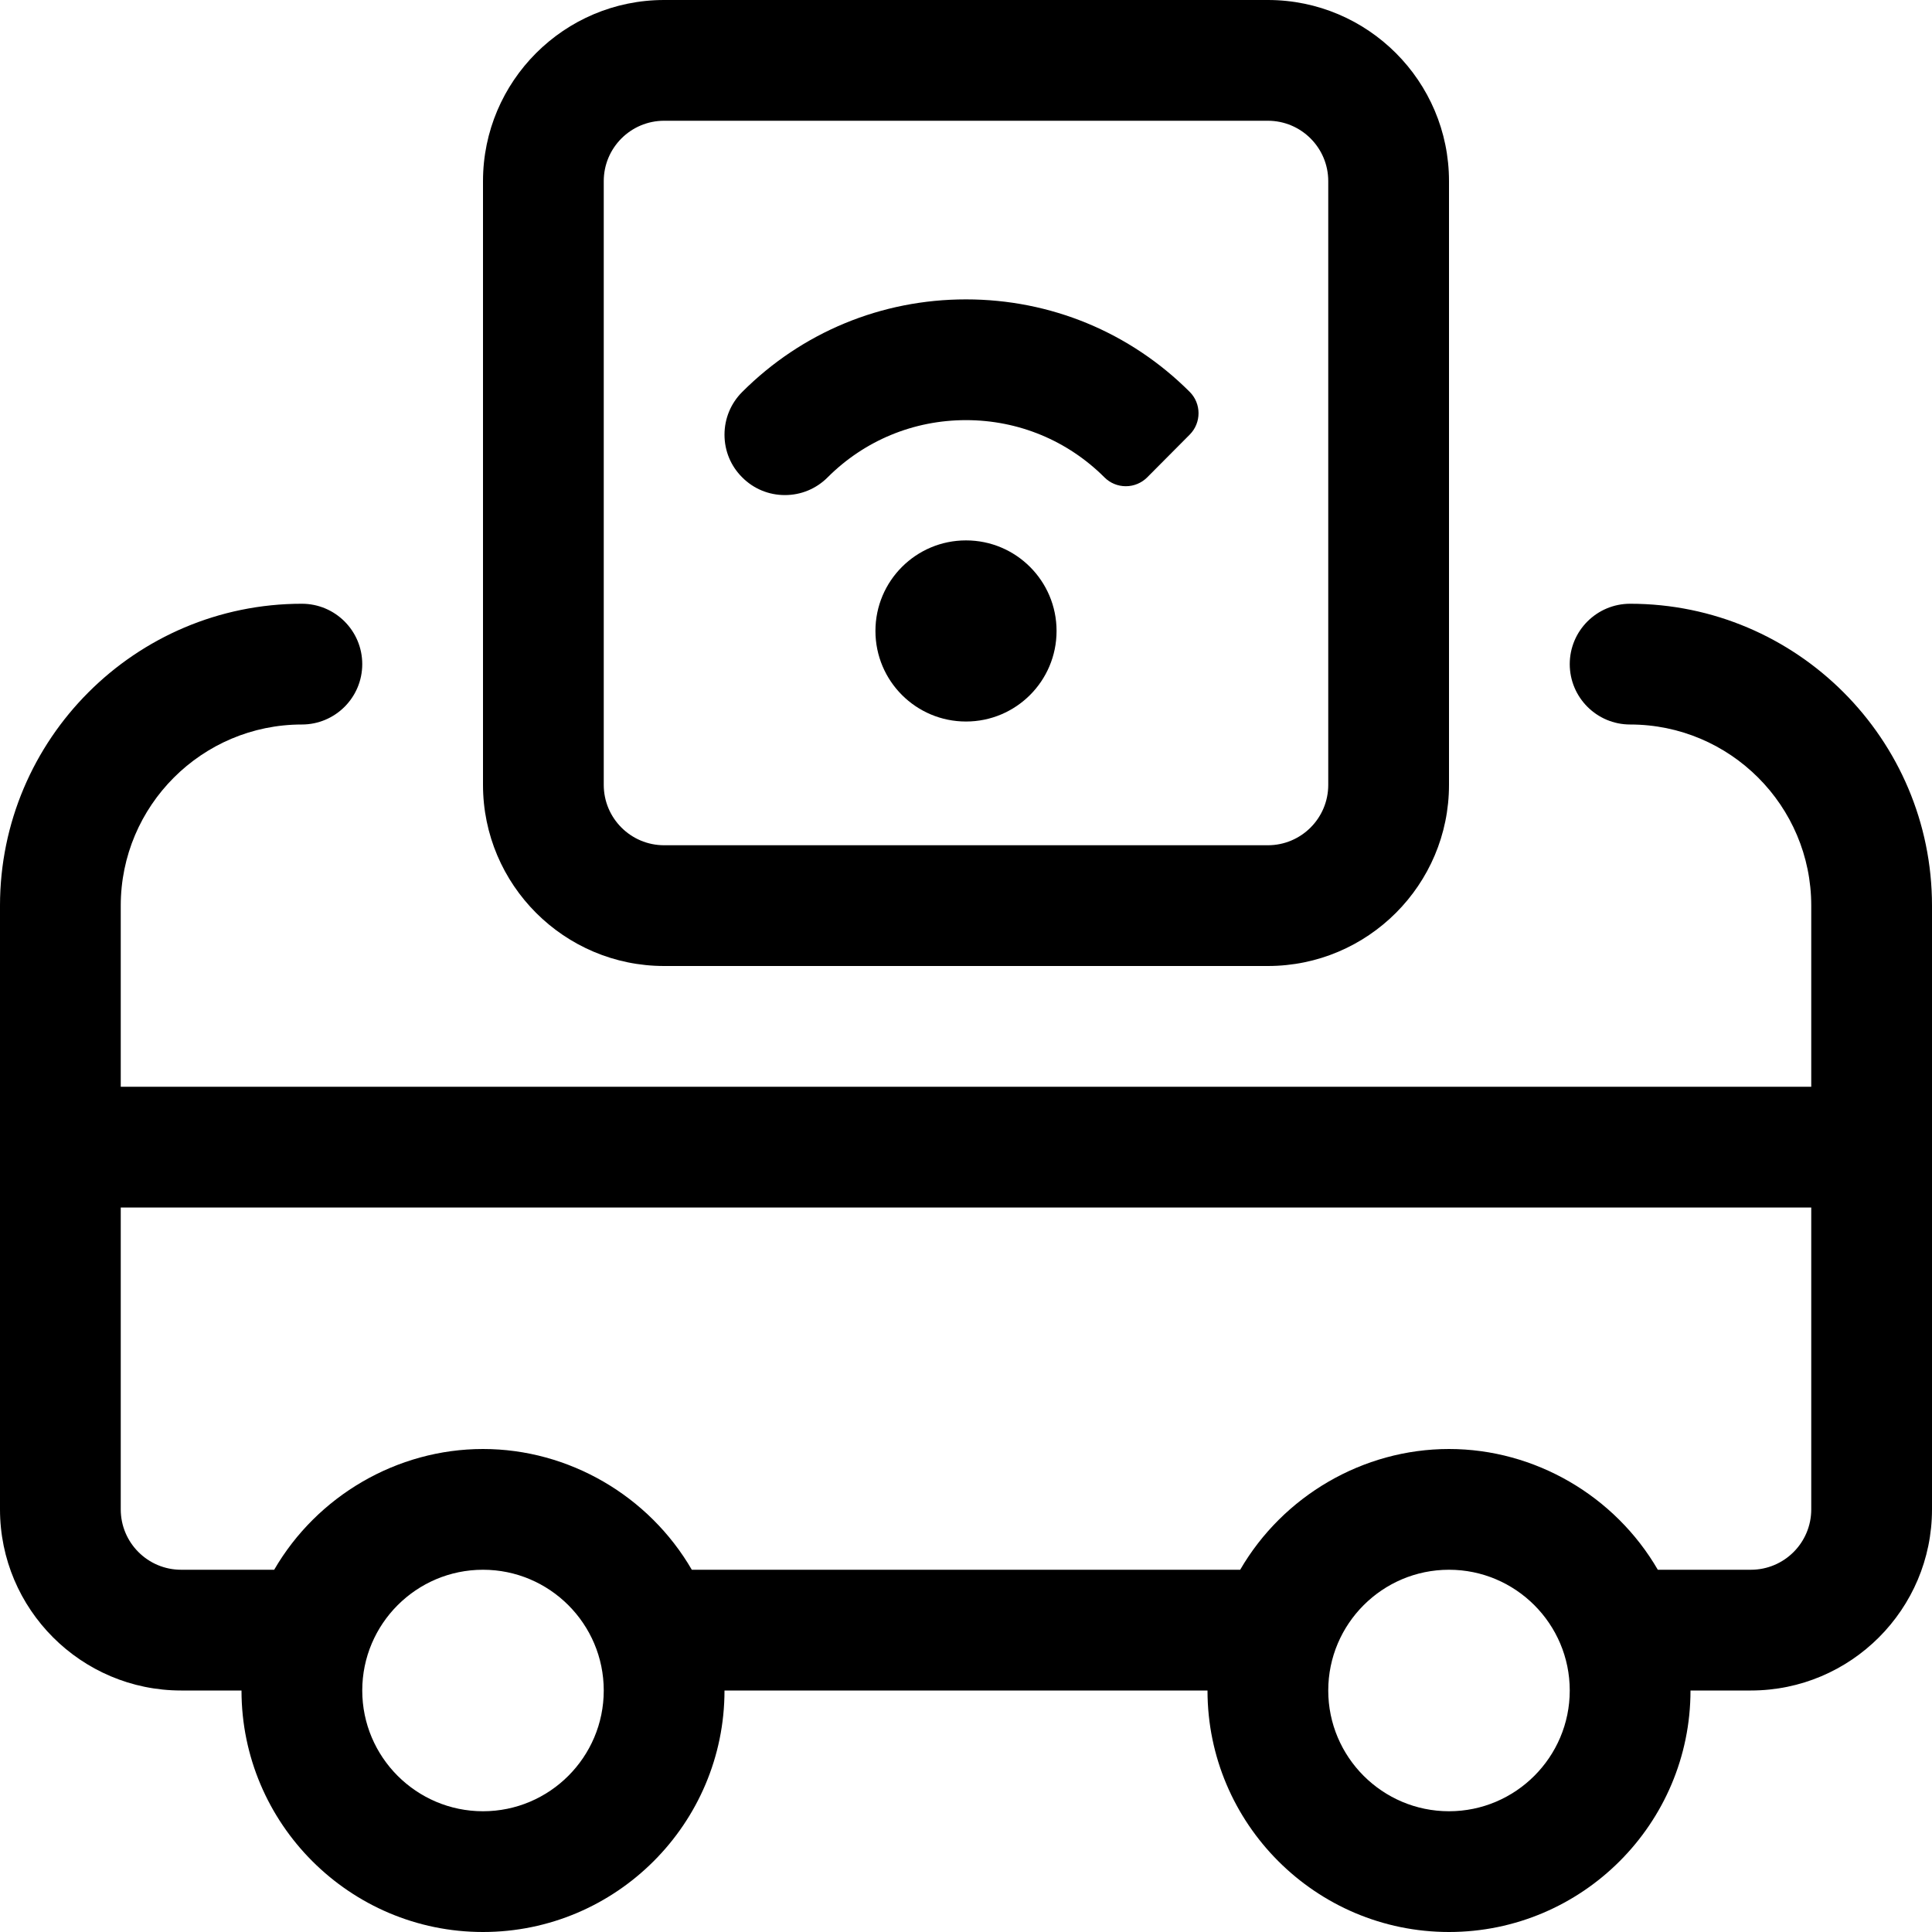 <?xml version="1.0" encoding="utf-8"?>
<!-- Generator: Adobe Illustrator 22.1.0, SVG Export Plug-In . SVG Version: 6.00 Build 0)  -->
<svg version="1.1" id="Layer_1" xmlns="http://www.w3.org/2000/svg" xmlns:xlink="http://www.w3.org/1999/xlink" x="0px" y="0px"
	 viewBox="0 0 24 24" style="enable-background:new 0 0 24 24;" xml:space="preserve">
<title>beacon-remote-vehicle</title>
<g>
	<path d="M18,24c-1.654,0-3-1.346-3-3H9c0,1.654-1.346,3-3,3s-3-1.346-3-3H2.25C1.009,21,0,19.991,0,18.75v-7.5
		C0,9.182,1.682,7.5,3.75,7.5c0.414,0,0.75,0.336,0.75,0.75S4.164,9,3.75,9C2.509,9,1.5,10.009,1.5,11.25v2.25h21v-2.25
		c0-1.241-1.009-2.25-2.25-2.25c-0.414,0-0.75-0.336-0.75-0.75s0.336-0.75,0.75-0.75c2.068,0,3.75,1.682,3.75,3.75v7.5
		c0,1.241-1.009,2.25-2.25,2.25H21C21,22.654,19.654,24,18,24z M18,19.5c-0.827,0-1.5,0.673-1.5,1.5s0.673,1.5,1.5,1.5
		s1.5-0.673,1.5-1.5S18.827,19.5,18,19.5z M6,19.5c-0.827,0-1.5,0.673-1.5,1.5s0.673,1.5,1.5,1.5s1.5-0.673,1.5-1.5
		S6.827,19.5,6,19.5z M21.75,19.5c0.414,0,0.75-0.336,0.75-0.75V15h-21v3.75c0,0.414,0.336,0.75,0.75,0.75h1.156
		C3.939,18.582,4.933,18,6,18s2.061,0.582,2.594,1.5h6.812C15.939,18.582,16.933,18,18,18s2.061,0.582,2.594,1.5H21.75z"/>
	<circle cx="12" cy="7.838" r="1.125"/>
	<path d="M8.25,12C7.009,12,6,10.991,6,9.75v-7.5C6,1.009,7.009,0,8.25,0h7.5C16.991,0,18,1.009,18,2.25v7.5
		c0,1.241-1.009,2.25-2.25,2.25H8.25z M8.25,1.5C7.836,1.5,7.5,1.836,7.5,2.25v7.5c0,0.414,0.336,0.75,0.75,0.75h7.5
		c0.414,0,0.75-0.336,0.75-0.75v-7.5c0-0.414-0.336-0.75-0.75-0.75H8.25z"/>
	<path d="M9.75,6.15c-0.2,0-0.389-0.078-0.53-0.22C9.078,5.789,9,5.601,9,5.4c0-0.2,0.078-0.389,0.219-0.53
		C9.961,4.128,10.948,3.719,12,3.719c1.05,0,2.037,0.408,2.779,1.149c0.146,0.146,0.146,0.383,0.001,0.53L14.251,5.93
		C14.181,6,14.085,6.04,13.986,6.04c0,0,0,0-0.001,0c-0.099,0-0.195-0.039-0.265-0.11C13.261,5.472,12.65,5.219,12,5.219
		c-0.65,0-1.261,0.253-1.719,0.711C10.139,6.072,9.951,6.15,9.75,6.15z"/>
</g>
</svg>
